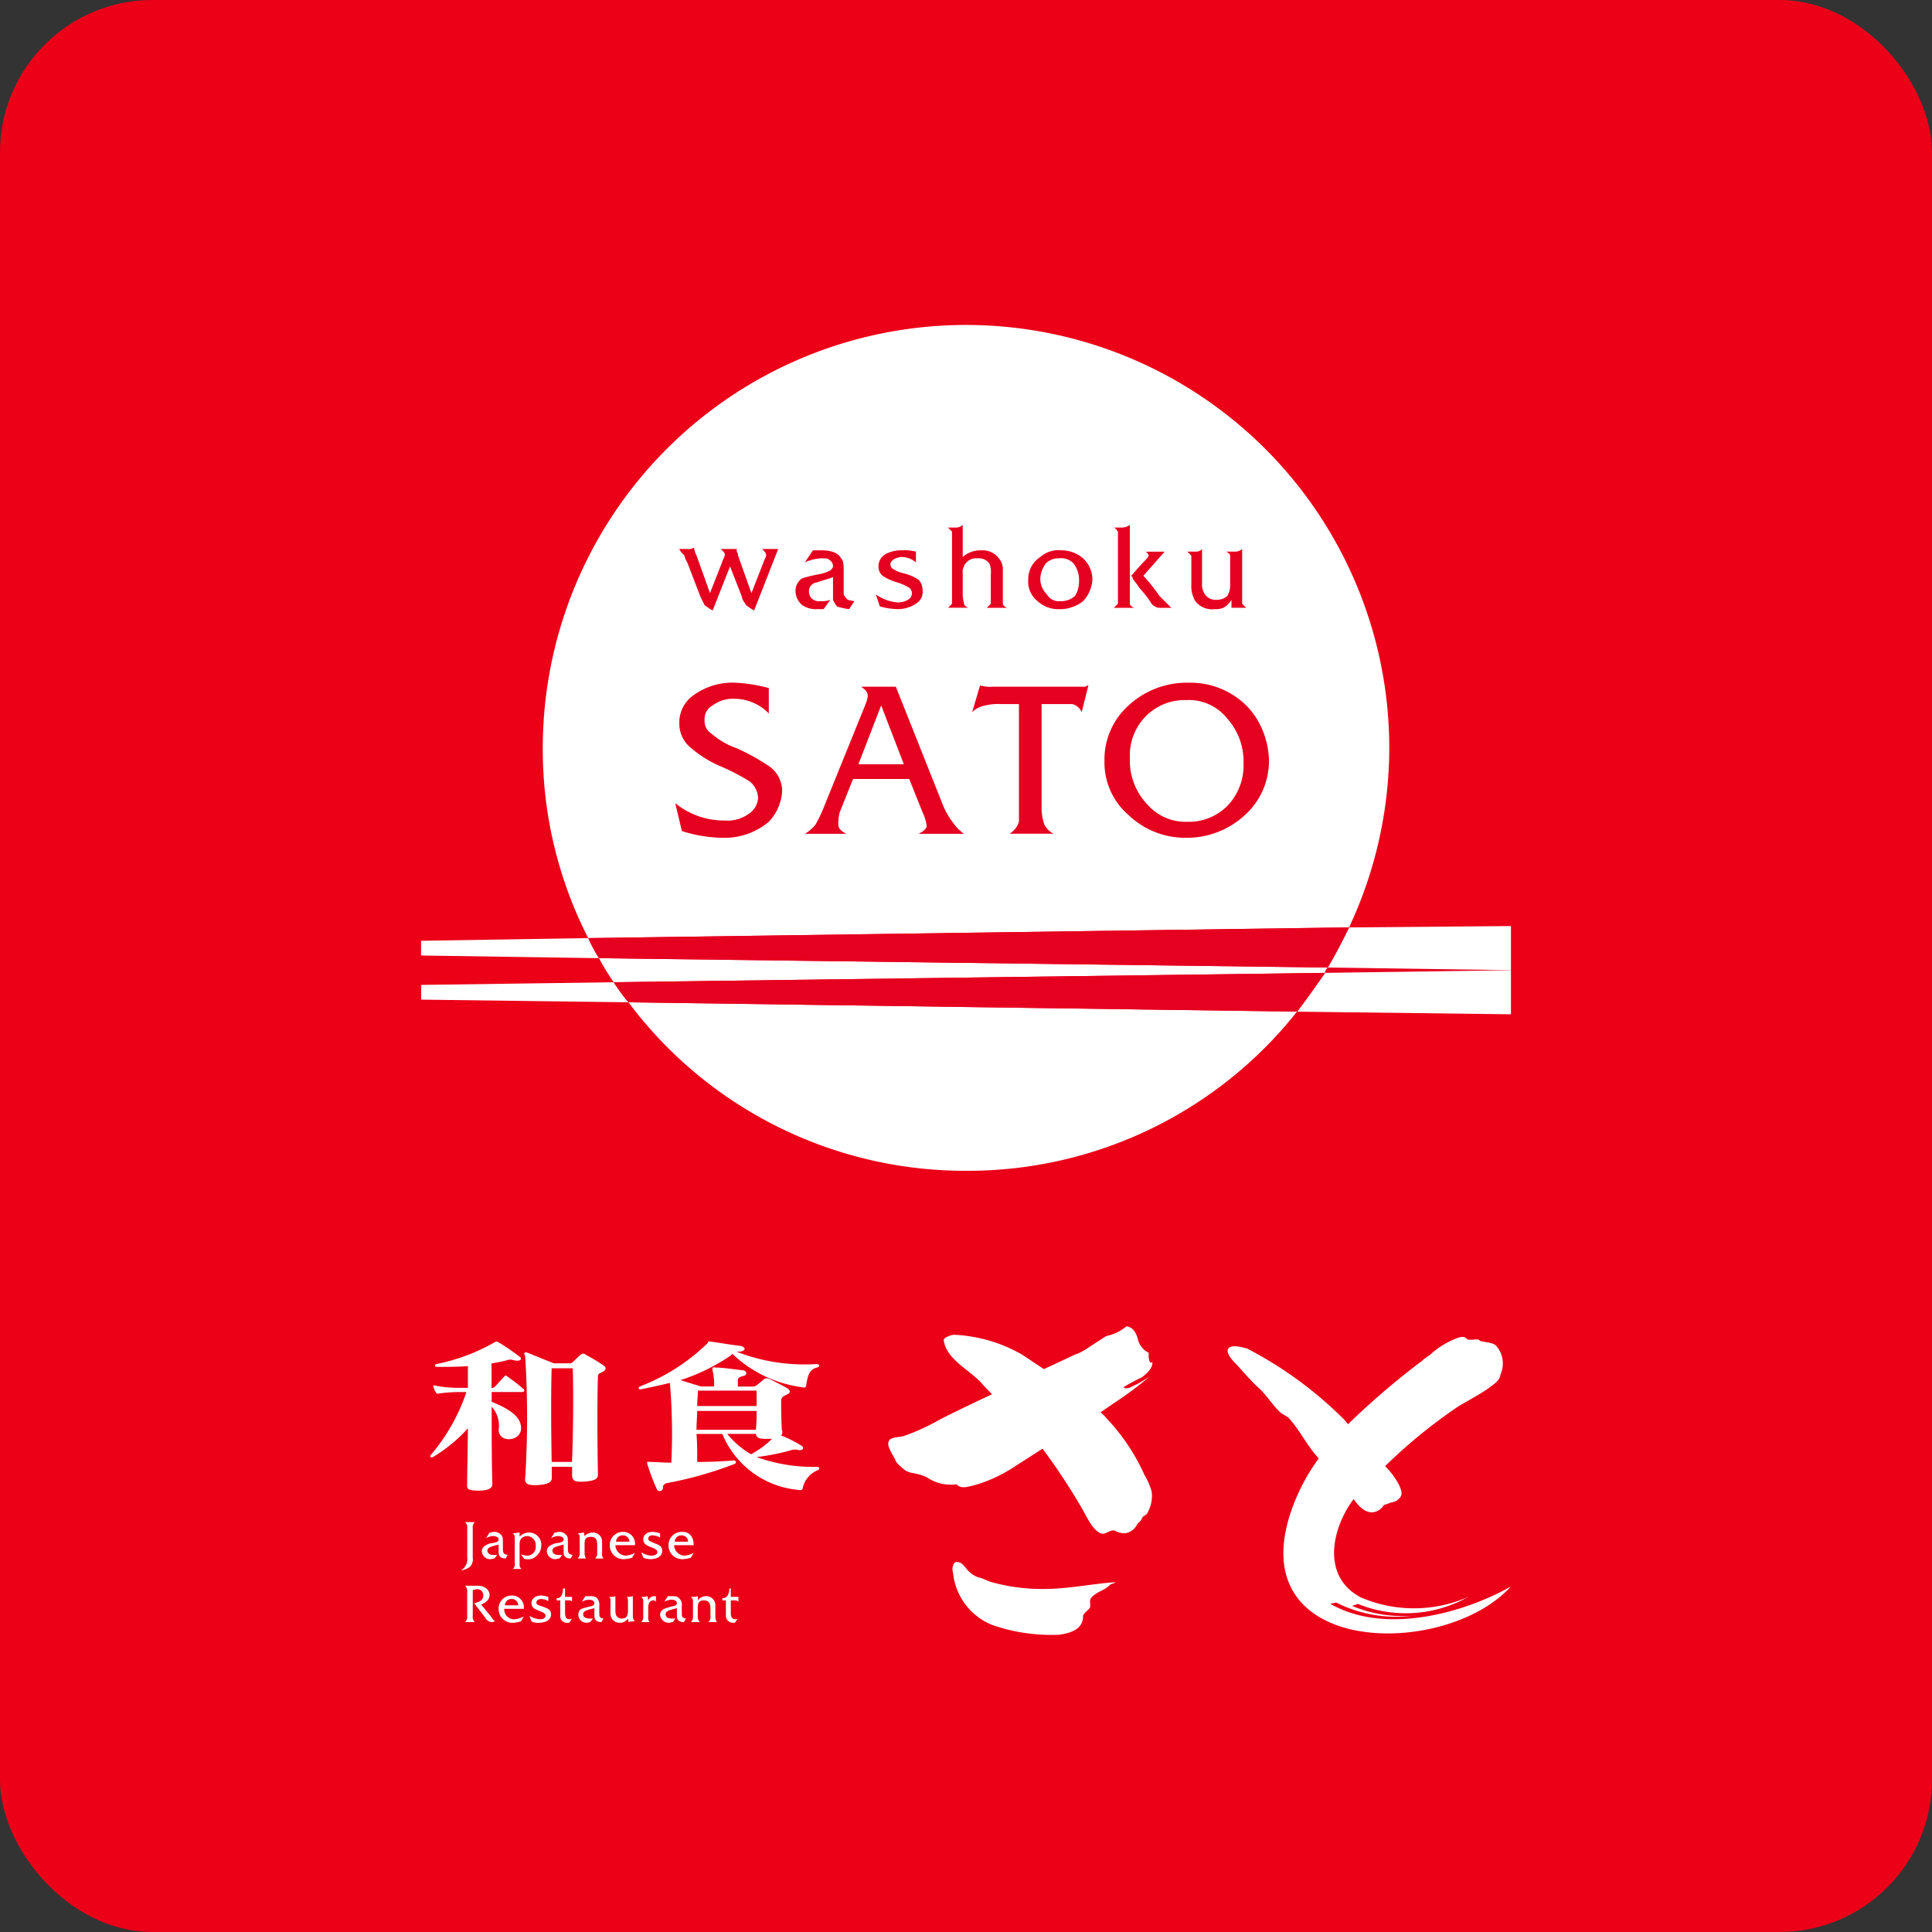 <svg xmlns="http://www.w3.org/2000/svg" width="76" height="76" viewBox="0 0 76 76">
  <rect x="0" y="0" width="76" height="76" fill="#333333" stroke="none"/>
  <g id="グループ_6722" data-name="グループ 6722" transform="translate(-231 -206)">
    <rect id="長方形_4902" data-name="長方形 4902" width="76" height="76" rx="6" transform="translate(231 206)" fill="#eb0018"/>
    <g id="グループ_6361" data-name="グループ 6361" transform="translate(108.767 -78.389)">
      <path id="パス_11650" data-name="パス 11650" d="M.21,7.312.105,0,0,7.206a.273.273,0,0,0,.21.105" transform="translate(181.67 322.449) rotate(90)" fill="#e60020"/>
      <path id="パス_11651" data-name="パス 11651" d="M.105,7H.684L.789,0A5.749,5.749,0,0,1,0,.421" transform="translate(145.796 321.292) rotate(90)" fill="#fff"/>
      <path id="パス_11652" data-name="パス 11652" d="M.053,6.365c.526.263,1.052.526,1.578.842L1.736,0H0" transform="translate(181.67 320.818) rotate(90)" fill="#fff"/>
      <path id="パス_11653" data-name="パス 11653" d="M.105,8.153H.684L.789,0A7.529,7.529,0,0,1,0,.579" transform="translate(146.953 323.028) rotate(90)" fill="#fff"/>
      <path id="パス_11654" data-name="パス 11654" d="M1.631,8.416,1.735,0H0L.105,7.312c.526.368,1.052.736,1.525,1.1" transform="translate(181.67 322.554) rotate(90)" fill="#fff"/>
      <path id="パス_11655" data-name="パス 11655" d="M6.628,12.993A16.516,16.516,0,0,0,.368,0L0,26.3A16.54,16.54,0,0,0,6.628,12.993" transform="translate(173.254 323.817) rotate(90)" fill="#fff"/>
      <path id="パス_11656" data-name="パス 11656" d="M.368,0,0,28.668a9.148,9.148,0,0,0,.947-.579L.579.105A.273.273,0,0,1,.368,0" transform="translate(174.464 322.081) rotate(90)" fill="#fff"/>
      <path id="パス_11657" data-name="パス 11657" d="M16.622,0a16.649,16.649,0,0,0,0,33.3,16.3,16.3,0,0,0,7.469-1.788l-.421-29.93A16.668,16.668,0,0,0,16.622,0" transform="translate(176.884 297.2) rotate(90)" fill="#fff"/>
      <path id="パス_11658" data-name="パス 11658" d="M0,0,.421,29.93a5.749,5.749,0,0,0,.789-.421L1.578.842C1.052.526.526.263,0,0" transform="translate(175.306 320.871) rotate(90)" fill="#e60020"/>
      <path id="パス_11659" data-name="パス 11659" d="M.368,27.984a7.529,7.529,0,0,0,.789-.579L1.525,1.1C1.052.736.526.368,0,0" transform="translate(174.359 322.659) rotate(90)" fill="#e60020"/>
      <path id="パス_11660" data-name="パス 11660" d="M1.049,1.292c.715-.027,2.31-.027,3.685.028v.8c-1.375.028-3.025.028-3.685,0m.8,1.128a7.281,7.281,0,0,0-.468.605c-.055.055-.055.11,0,.138.11.11.275.248.385.358a.143.143,0,0,1,.055.11v.027H.857a5.68,5.68,0,0,0-.138-.66c-.028-.11,0-.11.028-.3S.664,3.244.554,3.437a7.564,7.564,0,0,0-.523.77c-.055.11-.028.11,0,.165A7.648,7.648,0,0,1,.884,6.654c.028.083.11.083.11-.028,0-.413,0-.8-.028-1.21h.853v.358a5.064,5.064,0,0,1-.082.908c-.028.11-.028.11.055.083a.583.583,0,0,0,.193-.083.1.1,0,0,0,.055-.138,5.934,5.934,0,0,1-.055-.77v-.3a7.524,7.524,0,0,1,2.475,1.4c.082.055.11,0,.082-.083A6.019,6.019,0,0,0,3.414,5.417c.77,0,1.54.028,2.228.028.193.028.22-.138.22-.468s-.083-.523-.248-.523c-.908.027-2.035.027-3.053.027a1.11,1.11,0,0,1,.908-.275c.55,0,.468-.935-.11-.88-.468.027-.77.605-.99,1.155H1.984V3.3C1.984,3.189,1.929,3.162,1.847,3.244ZM.939.082A5.686,5.686,0,0,0,.527.769a.142.142,0,0,0,0,.22c.055.083.193.193.3.33.028.028.028.055.028.138v.578S.582,2.722.444,3.052c-.055.165,0,.165.138.11a38.326,38.326,0,0,1,4.785,0c.248.028.3-.138.275-.523-.028-.358-.11-.523-.275-.523h-.44v-.8h.33c.22,0,.275-.11.248-.5C5.477.467,5.422.3,5.23.3,3.937.329,2.067.329,1.379.3c-.11,0-.11-.028-.193-.193C1.132,0,1.022-.056.939.082Z" transform="translate(146.055 337.164) rotate(90)" fill="#fff"/>
      <path id="パス_11661" data-name="パス 11661" d="M2.54,2.465V4.8c-.248,0-.44-.027-.605-.027V2.465H2.54M5.071.073c-.028-.11-.138-.083-.138,0a6.6,6.6,0,0,1-.385,2.393A8.672,8.672,0,0,0,4.273,1.09a.466.466,0,0,1,0-.275C4.3.623,4.163.568,4.081.733A4.994,4.994,0,0,0,3.7,1.5a.208.208,0,0,0-.22-.028c-.44.028-.99.028-1.183.028-.11-.028-.138-.083-.193-.193-.083-.193-.165-.193-.275-.028-.082.138-.275.523-.358.688a.234.234,0,0,0,0,.193,3.662,3.662,0,0,1,.248.3.232.232,0,0,1,.055.165v.578H1.55c-.083,0-.138,0-.193-.22-.028-.165-.193-.138-.22,0-.028.275-.11.8-.11,1.1-.027.11,0,.138.138.11a2.256,2.256,0,0,1,.605-.055v.523s-.138.44-.248.8a7.59,7.59,0,0,0-.99-2.008C.505,3.428.505,3.428.478,3.428A4.891,4.891,0,0,0,1.8.678C1.825.6,1.825.513,1.715.513,1.358.458,1.11.4,1.028.1,1-.037.89-.037.89.128A7.352,7.352,0,0,1,.4,3.263V3.125C.368,2.878.23,2.878.175,3.1.12,3.565.065,3.84.01,4.253c-.028.165,0,.083.082.165A7.784,7.784,0,0,1,1.77,7.058c.055.083.138.055.11-.055-.083-.413-.165-.77-.248-1.128A23.8,23.8,0,0,1,4.768,5.82c0,.33-.028.633-.028.825,0,.083-.055.165.11.11A8.037,8.037,0,0,0,5.786,6.4a.127.127,0,0,0-.055-.248c-.11,0-.165-.138-.165-.193a14.823,14.823,0,0,0-.743-2.613c-.028-.11-.165-.083-.138.055.027.33.055.853.055,1.4-.413,0-.77,0-1.1.028V3.813a3.576,3.576,0,0,0,2.2-3c.028-.083,0-.165-.083-.165A.974.974,0,0,1,5.071.073ZM2.733,2.465a6.7,6.7,0,0,1,.743.028V4.83c-.275,0-.523-.028-.743-.028Zm1.1-.605a3.56,3.56,0,0,1,.605.825,3.445,3.445,0,0,1-.8.935V2.493c.22-.028.193-.275.193-.55Z" transform="translate(154.461 337.158) rotate(90)" fill="#fff"/>
      <path id="パス_11662" data-name="パス 11662" d="M.8.034c.083,1.348.55,2.805,0,4.813-.055.22-.165.358-.193.55-.22.55-.605.5-.605.853,0,.138.275.193.413.138a2.475,2.475,0,0,0,2.063-1.54,7.073,7.073,0,0,0,.385-2.64c-.055-.385-.193-.935-.715-.935-.138,0-.22-.193-.358-.275-.11-.028-.248.027-.358-.028-.275-.22-.3-.55-.523-.743C.88.226.8-.1.8.034" transform="translate(166.11 345.832) rotate(90)" fill="#fff"/>
      <path id="パス_11663" data-name="パス 11663" d="M6.491.031a2.594,2.594,0,0,0-.633.275A8.063,8.063,0,0,0,3.63,1.791a2.1,2.1,0,0,0-.248.248l-.358-.523A14.282,14.282,0,0,0,1.98.113a5.157,5.157,0,0,1,.44.8c.028.11.028.193-.027.22A7.515,7.515,0,0,1,2.008.416c-.22-.3-.44-.44-.605-.413.11.11-.165.165-.358.138a.816.816,0,0,1-.578.44C.193.663.028.8,0,1.021a1.8,1.8,0,0,1,.385.8l.5.77a1.678,1.678,0,0,1,.22.44s.248.523.578,1.238l-.55.825a5.883,5.883,0,0,0-.8,2.7c0,.11.11.44.22.413.743-.11,1.128-.963,1.65-1.458,0,0,.193-.165.468-.44.468.99.88,1.843,1.018,2.09a8.453,8.453,0,0,1,.633,1.4c.055.248.028.523.22.578.193.083.578-.22.743-.275.11-.028.413-.413.385-.385.138-.22.083-.468.275-.853A1.693,1.693,0,0,0,6.216,7.7c.193-.165.11-.44-.028-.908a5.877,5.877,0,0,0-.688-1.4L4.813,4.321A24.717,24.717,0,0,1,7.288,2.7c.3-.165.715-.358.853-.66.082-.193-.138-.33-.11-.55a.776.776,0,0,0,.11-.413.632.632,0,0,0-.33-.468C7.728.581,7.673.443,7.563.416,7.426.361,7.453.223,7.288.168a1.337,1.337,0,0,0-.8-.138" transform="translate(167.565 336.563) rotate(90)" fill="#fff"/>
      <path id="パス_11664" data-name="パス 11664" d="M0,0V0" transform="translate(157.854 342.229) rotate(90)" fill="#fff"/>
      <path id="パス_11665" data-name="パス 11665" d="M.028.138A.481.481,0,0,1,0,0,.3.3,0,0,0,.028.138" transform="translate(177.93 347.922) rotate(90)" fill="#fff"/>
      <path id="パス_11666" data-name="パス 11666" d="M10.5,7.1c-.028-.055-.028-.165-.055-.22a5.235,5.235,0,0,0,.523-3,5.221,5.221,0,0,1-.385,2.365c-.027-.055-.055-.165-.082-.22a5.018,5.018,0,0,0-.275-4.345,5.307,5.307,0,0,1,.028,4.208c-.8,1.568-2.7,1.183-3.878.3.33-.22.688-.578.44-.99a.635.635,0,0,0-.193-.193c-.028-.027-.083-.248-.11-.275a.516.516,0,0,0-.22-.385c-.138-.083-.275-.028-.468.055a3.025,3.025,0,0,0-.743.55A20.632,20.632,0,0,1,2.745,2.09c-.11-.165-.5-.908-.77-1.265C1.865.688,1.727.44,1.48.413A1.053,1.053,0,0,0,.352.578c-.165.138-.138.605-.22.66-.083.027.028.44-.055.5-.138.11-.055.3-.028.385A3.2,3.2,0,0,0,.71,3.19a2.483,2.483,0,0,0,.247.33A30.286,30.286,0,0,0,3.432,6.408l-.165.138A15.415,15.415,0,0,0,.462,10.368c-.275.88.083.99.605.44.33-.3.66-.578.935-.88.3-.33.688-.55.99-.88l.165-.275c.44-.413.908-.633,1.43-1.045l.193-.165A7.811,7.811,0,0,0,6.9,8.663C12.59,10.561,12.673,2.585,9.813,0c.935,1.623,1.98,4.84.688,7.1" transform="translate(181.67 336.981) rotate(90)" fill="#fff"/>
      <path id="パス_11667" data-name="パス 11667" d="M1.76.193A.739.739,0,0,1,1.9.55.5.5,0,0,0,1.4.3H.248A.277.277,0,0,0,0,.385V0A.277.277,0,0,0,.248.083H1.4a.433.433,0,0,1,.358.11" transform="translate(140.913 344.264) rotate(90)" fill="#fff"/>
      <path id="パス_11668" data-name="パス 11668" d="M1.045.082C1.045.275.963.358.8.358H.5C.578.66.605.8.743.8.825.8.908.715.908.578V.413l.138.11A1.191,1.191,0,0,0,1.073.66a.326.326,0,0,1-.33.358A.238.238,0,0,1,.578.935.6.6,0,0,1,.44.605C.413.44.385.358.3.358S.165.44.165.605A.635.635,0,0,0,.248.853L.028.715C.028.66,0,.578,0,.55A.336.336,0,0,1,.083.3c.082-.11.165-.11.33-.11H.66C.825.193.88.165.908,0" transform="translate(142.206 344.649) rotate(90)" fill="#fff"/>
      <path id="パス_11669" data-name="パス 11669" d="M1.265,1.045H.193a.166.166,0,0,0-.165.083V1.1C.028,1.018,0,.963,0,.853H.165A.484.484,0,0,1,0,.5.476.476,0,0,1,.5,0a.535.535,0,0,1,.44.22.414.414,0,0,1,.11.3.349.349,0,0,1-.028.165L.853.8A.85.85,0,0,0,.908.578.341.341,0,0,0,.523.22.35.35,0,0,0,.137.55.312.312,0,0,0,.22.77C.3.853.385.853.523.853h.743A.166.166,0,0,0,1.43.77v.358a.166.166,0,0,0-.165-.083" transform="translate(143.526 344.677) rotate(90)" fill="#fff"/>
      <path id="パス_11670" data-name="パス 11670" d="M1.045.083C1.045.275.963.358.8.358H.5C.578.66.605.8.743.8.825.8.908.715.908.578V.413l.138.11A1.191,1.191,0,0,0,1.073.66a.326.326,0,0,1-.33.358A.238.238,0,0,1,.578.935.6.6,0,0,1,.44.605C.413.44.385.358.3.358S.165.44.165.605A.635.635,0,0,0,.248.853L.028.715C.028.66,0,.578,0,.55A.336.336,0,0,1,.083.3c.082-.11.165-.11.33-.11H.66C.825.193.88.165.908,0" transform="translate(144.763 344.649) rotate(90)" fill="#fff"/>
      <path id="パス_11671" data-name="パス 11671" d="M1.018.688v.33A.25.25,0,0,0,.825.935H.193a.166.166,0,0,0-.165.083V.99C.028.908,0,.853,0,.77L.137.743A.442.442,0,0,1,0,.44.354.354,0,0,1,.358.055H.825A.232.232,0,0,0,1.018,0V.33A.25.25,0,0,0,.825.248H.468c-.22,0-.3.083-.3.248,0,.193.083.248.275.248H.825A.4.4,0,0,0,1.018.688" transform="translate(145.973 344.677) rotate(90)" fill="#fff"/>
      <path id="パス_11672" data-name="パス 11672" d="M.385.743A.253.253,0,0,1,.138.468.246.246,0,0,1,.385.22M.523.77V0A.464.464,0,0,0,0,.468.513.513,0,0,0,.55.99.537.537,0,0,0,1.073.413a1.419,1.419,0,0,0-.055-.3L.825,0a.9.9,0,0,1,.11.358A.422.422,0,0,1,.523.77Z" transform="translate(147.211 344.649) rotate(90)" fill="#fff"/>
      <path id="パス_11673" data-name="パス 11673" d="M.8.825A.819.819,0,0,0,.935.44C.935.275.88.193.8.193.688.193.66.3.578.5S.413.743.3.743C.11.743,0,.605,0,.358A1.583,1.583,0,0,1,.055.083H.22a.714.714,0,0,0-.083.3C.138.5.193.55.275.55s.11-.11.193-.3C.523.083.605,0,.743,0c.193,0,.33.165.33.468a.814.814,0,0,1-.055.275" transform="translate(148.283 344.649) rotate(90)" fill="#fff"/>
      <path id="パス_11674" data-name="パス 11674" d="M.385.743A.253.253,0,0,1,.138.468.246.246,0,0,1,.385.22M.523.77V0C.193,0,0,.165,0,.44A.52.52,0,0,0,.55.99.537.537,0,0,0,1.073.413a1.17,1.17,0,0,0-.055-.3L.825,0a.9.9,0,0,1,.11.358A.422.422,0,0,1,.523.77Z" transform="translate(149.521 344.649) rotate(90)" fill="#fff"/>
      <path id="パス_11675" data-name="パス 11675" d="M1.43.8v.385A.277.277,0,0,0,1.183,1.1H.248A.3.3,0,0,0,0,1.183v-.5C0,.413.165.22.358.22s.3.138.385.33L1.21.165A.515.515,0,0,0,1.4,0L1.43.11a.3.3,0,0,1-.165.275L.688.825C.633.578.55.468.385.468A.231.231,0,0,0,.138.715c0,.055.027.11.027.165H1.183A.277.277,0,0,0,1.43.8" transform="translate(141.711 346.767) rotate(90)" fill="#fff"/>
      <path id="パス_11676" data-name="パス 11676" d="M.385.743A.254.254,0,0,1,.138.468.246.246,0,0,1,.385.22M.523.77V0A.464.464,0,0,0,0,.468.513.513,0,0,0,.55.99.537.537,0,0,0,1.073.413a1.419,1.419,0,0,0-.055-.3L.825,0a1.049,1.049,0,0,1,.11.358A.39.39,0,0,1,.523.77Z" transform="translate(142.838 347.152) rotate(90)" fill="#fff"/>
      <path id="パス_11677" data-name="パス 11677" d="M.8.853A.912.912,0,0,0,.935.44C.935.3.88.22.8.22c-.11,0-.138.11-.22.3C.523.688.44.77.3.77.138.77,0,.633,0,.385A1.21,1.21,0,0,1,.055.11H.22A.615.615,0,0,0,.138.385c0,.11.055.193.138.193.11,0,.11-.138.193-.33C.523.082.605,0,.743,0c.193,0,.33.165.33.5A.5.5,0,0,1,1.018.77" transform="translate(143.911 347.152) rotate(90)" fill="#fff"/>
      <path id="パス_11678" data-name="パス 11678" d="M.468.605H.385C.385.44.248.358,0,.358V.275H.33V0H.523C.468.028.468.083.468.138V.275h.5Q1.21.275,1.21.11A.208.208,0,0,0,1.183,0l.165.11V.165a.264.264,0,0,1-.3.3H.468" transform="translate(144.736 346.876) rotate(90)" fill="#fff"/>
      <path id="パス_11679" data-name="パス 11679" d="M1.018.083C1.018.275.935.358.77.358h-.3C.55.66.578.8.715.8.825.8.88.688.88.55V.413l.138.11A1.191,1.191,0,0,1,1.045.66a.318.318,0,0,1-.33.33A.391.391,0,0,1,.55.935C.468.853.468.743.413.578.385.413.358.358.275.358S.138.44.138.578A.615.615,0,0,0,.22.853L0,.715V.523A.409.409,0,0,1,.055.275a.4.4,0,0,1,.33-.11H.633C.8.165.853.165.88,0" transform="translate(145.973 347.179) rotate(90)" fill="#fff"/>
      <path id="パス_11680" data-name="パス 11680" d="M1.045.578A.354.354,0,0,1,.688.963H.22c-.083,0-.165,0-.193.055V.99A.683.683,0,0,0,0,.77H.578C.77.77.88.688.88.523.88.33.77.275.578.275H.22C.138.275.055.275.028.33V.3A.683.683,0,0,0,0,.083H.8A.25.25,0,0,0,.99,0V.028a.683.683,0,0,0,.028.22L.88.275a.38.38,0,0,1,.165.3" transform="translate(147.211 347.179) rotate(90)" fill="#fff"/>
      <path id="パス_11681" data-name="パス 11681" d="M.165.083c0,.165.11.22.3.22H.825A.232.232,0,0,0,1.018.248v.33A.25.25,0,0,0,.825.5H.22A.214.214,0,0,0,.028.578V.55A.683.683,0,0,0,0,.33L.165.3A.258.258,0,0,1,0,.083V0H.22C.193.028.165.055.165.083" transform="translate(148.036 347.179) rotate(90)" fill="#fff"/>
      <path id="パス_11682" data-name="パス 11682" d="M1.018.083C1.018.275.935.358.77.358h-.3C.55.66.578.8.715.8Q.88.8.88.55V.413l.138.11c0,.055.028.083.028.138a.341.341,0,0,1-.33.358A.238.238,0,0,1,.55.935C.468.853.468.743.413.605.385.44.358.358.275.358S.138.44.138.578A.615.615,0,0,0,.22.853L0,.715V.55C0,.44,0,.358.055.3A.343.343,0,0,1,.385.165H.633C.8.165.853.165.88,0" transform="translate(149.218 347.179) rotate(90)" fill="#fff"/>
      <path id="パス_11683" data-name="パス 11683" d="M1.018.66v.358A.25.25,0,0,0,.825.935H.22a.214.214,0,0,0-.193.083V.99A.848.848,0,0,0,0,.743H.165A.38.38,0,0,1,0,.44.354.354,0,0,1,.358.055H.825A.4.4,0,0,0,1.018,0V.33A.25.25,0,0,0,.825.248H.468C.275.248.165.33.165.5c0,.193.083.248.3.248H.825A.25.25,0,0,0,1.018.66" transform="translate(150.429 347.179) rotate(90)" fill="#fff"/>
      <path id="パス_11684" data-name="パス 11684" d="M.468.633H.385C.385.468.248.358,0,.358V.3H.33V0H.523C.468.055.468.083.468.165V.3h.5C1.128.3,1.21.248,1.21.11A.1.1,0,0,0,1.183.027l.165.11V.193a.275.275,0,0,1-.3.3H.468" transform="translate(151.281 346.876) rotate(90)" fill="#fff"/>
      <path id="パス_11685" data-name="パス 11685" d="M2,0l.316.21a3.355,3.355,0,0,1-.105.473,1.15,1.15,0,0,1-.263.158H1.052c.053.105.1.316.21.631a.348.348,0,0,0,.368.316.4.4,0,0,0,.263-.105A.444.444,0,0,0,2,1.315.9.9,0,0,0,1.946.947l.368.263v.263a.945.945,0,0,1-.158.579.73.73,0,0,1-.526.263A.58.58,0,0,1,1.1,2.051,5.46,5.46,0,0,1,.947,1.42,1.59,1.59,0,0,0,.789.947C.736.894.684.842.631.842A.289.289,0,0,0,.368,1c-.053.053-.053.158-.053.316a1.819,1.819,0,0,0,.158.631L0,1.631V1.315Q0,.684.316.526C.421.421.579.421.894.421h.842a.726.726,0,0,0,.21-.158A2.278,2.278,0,0,0,2,0" transform="translate(155.843 306.037) rotate(90)" fill="#e60020"/>
      <path id="パス_11686" data-name="パス 11686" d="M1.578,0A.534.534,0,0,1,2.1.263a1.268,1.268,0,0,1,.21.789,2.641,2.641,0,0,1-.105.631l-.473.158A1.677,1.677,0,0,0,2.051.947.76.76,0,0,0,1.946.579.289.289,0,0,0,1.683.421a.273.273,0,0,0-.21.105A2.173,2.173,0,0,0,1.262,1,2.028,2.028,0,0,1,1,1.578a.478.478,0,0,1-.368.158.552.552,0,0,1-.473-.263A1.316,1.316,0,0,1,0,.789,1.622,1.622,0,0,1,.053.263H.473a.876.876,0,0,0-.21.579.748.748,0,0,0,.105.316c.053.053.105.105.158.105a.21.21,0,0,0,.21-.105A1.257,1.257,0,0,0,.894.789,1.866,1.866,0,0,1,1.157.158.6.6,0,0,1,1.578,0" transform="translate(158.526 306.037) rotate(90)" fill="#e60020"/>
      <path id="パス_11687" data-name="パス 11687" d="M3.261,0V.789L3.1.631H1.946a.9.9,0,0,0-.421.053.513.513,0,0,0-.21.473.513.513,0,0,0,.21.473.163.163,0,0,0,.105.053.394.394,0,0,0,.263.053h.894A1.86,1.86,0,0,0,3.1,1.683q.079,0,.158-.158v.789L3.1,2.157H.263l-.158.158V2A.4.4,0,0,0,0,1.736H1.262A1.041,1.041,0,0,1,1,1,.781.781,0,0,1,1.315.316.643.643,0,0,1,1.788.158H3.1q.079,0,.158-.158" transform="translate(161.84 305.038) rotate(90)" fill="#e60020"/>
      <path id="パス_11688" data-name="パス 11688" d="M1.157,0A1.355,1.355,0,0,1,2,.368a1.469,1.469,0,0,1,.316.947A1.2,1.2,0,0,1,2,2.157a.981.981,0,0,1-.842.368,1.033,1.033,0,0,1-.894-.473A1.087,1.087,0,0,1,0,1.21,1.29,1.29,0,0,1,.316.368,1.144,1.144,0,0,1,1.157,0M1.21.526a1.057,1.057,0,0,0-.684.21.655.655,0,0,0-.21.579.675.675,0,0,0,.21.526,1.1,1.1,0,0,0,.579.21.871.871,0,0,0,.631-.263A.534.534,0,0,0,2,1.262a.791.791,0,0,0-.21-.579A1.06,1.06,0,0,0,1.21.526Z" transform="translate(165.206 306.037) rotate(90)" fill="#e60020"/>
      <path id="パス_11689" data-name="パス 11689" d="M3.261,1.473v.789L3.1,2.1H.263c-.053.053-.105.053-.158.158V1.946A.564.564,0,0,0,0,1.631H3.1q.079,0,.158-.158M3.261,0V.368c0,.158,0,.21-.053.263,0,.053-.105.158-.21.21a4.6,4.6,0,0,0-.526.421c-.105.053-.21.158-.368.263-.053,0-.053,0-.105.053l-.473-.421C1.368,1,1.262.894,1.21.894S1.1.947,1.052,1V.263L2,1.1A6.677,6.677,0,0,1,2.788.473Z" transform="translate(168.31 305.038) rotate(90)" fill="#e60020"/>
      <path id="パス_11690" data-name="パス 11690" d="M2.314,0V.579H2a.893.893,0,0,1,.316.316.9.9,0,0,1,.053.368A.819.819,0,0,1,2.051,2a1.122,1.122,0,0,1-.631.158H.263l-.158.158V2A.309.309,0,0,0,0,1.736H1.368a.643.643,0,0,0,.473-.158A.518.518,0,0,0,2,1.157.6.6,0,0,0,1.841.736.815.815,0,0,0,1.42.631H.263Q.184.631.105.789V.473A.445.445,0,0,0,0,.158H2.157L2.314,0" transform="translate(171.255 305.984) rotate(90)" fill="#e60020"/>
      <path id="パス_11691" data-name="パス 11691" d="M4.261,0a1.924,1.924,0,0,1,1.21.526A2.7,2.7,0,0,1,6.1,2.367a5.509,5.509,0,0,1-.263,1.578l-1.1.263a3.035,3.035,0,0,0,.684-1.946,1.434,1.434,0,0,0-.263-.947A.8.8,0,0,0,4.524.947a.909.909,0,0,0-.631.316,8.682,8.682,0,0,0-.579,1.1,4.444,4.444,0,0,1-.736,1.21,1.222,1.222,0,0,1-1,.473,1.3,1.3,0,0,1-1.1-.579A2.611,2.611,0,0,1,0,1.841,6.2,6.2,0,0,1,.21.526h1A1.911,1.911,0,0,0,.631,1.894a1.338,1.338,0,0,0,.263.842.6.6,0,0,0,.579.316A.583.583,0,0,0,2,2.788a3.068,3.068,0,0,0,.579-1A8.314,8.314,0,0,1,3.314.473,1.2,1.2,0,0,1,4.261,0" transform="translate(153.002 311.245) rotate(90)" fill="#e60020"/>
      <path id="パス_11692" data-name="パス 11692" d="M5.786,0V1.788q-.158-.316-.316-.316a1.714,1.714,0,0,0-.526.158L3.63,2.157V4.366l1.315.526a1.623,1.623,0,0,0,.473.053c.158,0,.263-.105.368-.316V6.26a1.5,1.5,0,0,0-.368-.421,5.95,5.95,0,0,0-.789-.368L.736,3.893a1.338,1.338,0,0,0-.368-.105c-.158,0-.263.105-.368.263V2.683L4.629.842A3.033,3.033,0,0,0,5.365.421,1.6,1.6,0,0,0,5.786,0M3.051,2.367.736,3.261l2.314.894Z" transform="translate(160.156 311.402) rotate(90)" fill="#e60020"/>
      <path id="パス_11693" data-name="パス 11693" d="M0,0,1.052.263A.556.556,0,0,0,.736.631v1.21h4.1a1.962,1.962,0,0,0,.631-.105.811.811,0,0,0,.368-.368V3.1a.84.84,0,0,0-.473-.368H.736v.684a2.167,2.167,0,0,0,.053.631.981.981,0,0,0,.263.526L0,4.261a1.306,1.306,0,0,0,.053-.473V.158C.053.105,0,.053,0,0" transform="translate(165.048 311.35) rotate(90)" fill="#e60020"/>
      <path id="パス_11694" data-name="パス 11694" d="M3,0A2.865,2.865,0,0,1,5.208.947,3.353,3.353,0,0,1,6.1,3.261a3.225,3.225,0,0,1-.894,2.262,2.724,2.724,0,0,1-2.1.947A2.865,2.865,0,0,1,.894,5.523,3.389,3.389,0,0,1,0,3.156,3.135,3.135,0,0,1,.894.894,2.985,2.985,0,0,1,1.841.263,3.318,3.318,0,0,1,3,0m.158,1a2.52,2.52,0,0,0-1.736.631A1.926,1.926,0,0,0,.684,3.261a2.141,2.141,0,0,0,.631,1.578,2.179,2.179,0,0,0,1.631.631,2.5,2.5,0,0,0,1.841-.684,2,2,0,0,0,.684-1.578,2.141,2.141,0,0,0-.631-1.578A2.3,2.3,0,0,0,3.156,1Z" transform="translate(172.15 311.245) rotate(90)" fill="#e60020"/>
      <path id="パス_11695" data-name="パス 11695" d="M.053,0l2.42.947a3.115,3.115,0,0,1-.21.316c-.105.053-.21.158-.316.158l-1.21.473,1.736.684a3.116,3.116,0,0,1-.21.316l-.316.158L.579,3.577c-.158.105-.316.105-.316.158a.726.726,0,0,1-.21.158V3.577A.394.394,0,0,0,0,3.314a1.09,1.09,0,0,0,.316-.105l1.473-.526L.579,2.209C.421,2.157.368,2.1.263,2.1c-.053,0-.105.053-.21.158V1.631H.158a.23.23,0,0,1,.158-.053l1.473-.526L.579.579C.421.526.368.473.316.473.21.473.158.526.053.631" transform="translate(152.845 305.932) rotate(90)" fill="#e60020"/>
    </g>
  </g>
</svg>
